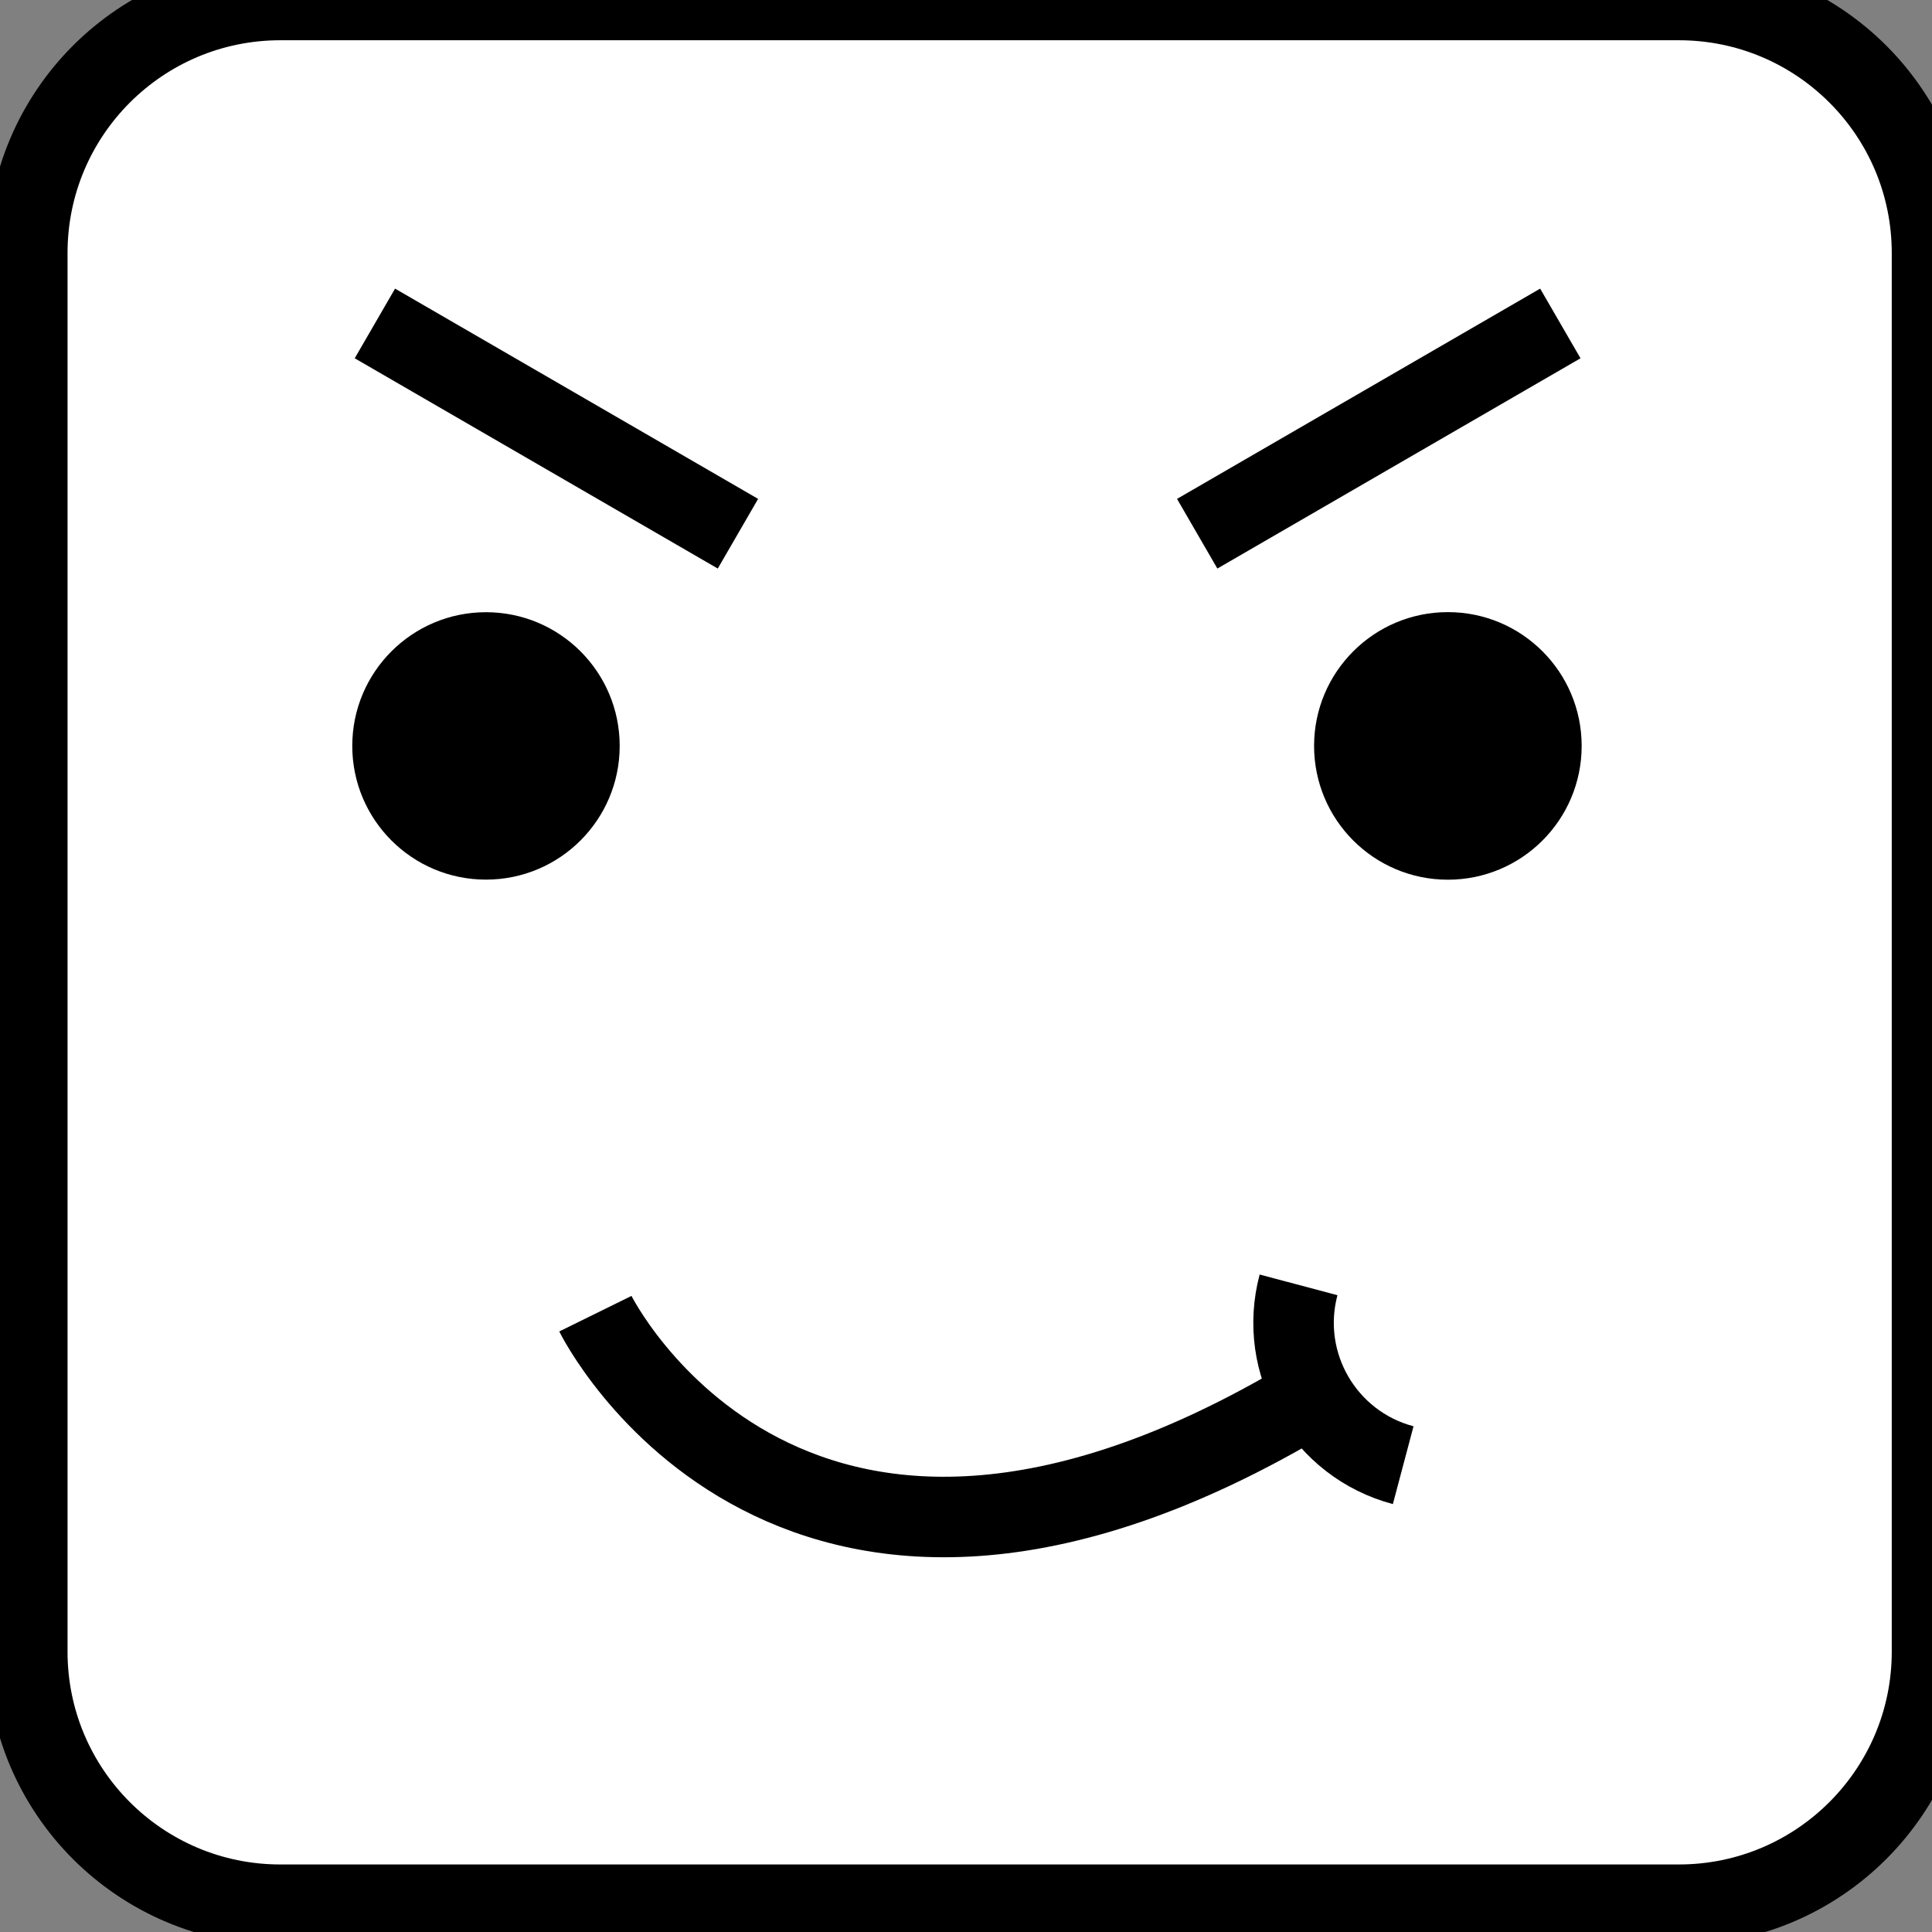 <?xml version="1.0" encoding="utf-8"?>
<!-- Generator: Adobe Illustrator 16.0.0, SVG Export Plug-In . SVG Version: 6.00 Build 0)  -->
<!DOCTYPE svg PUBLIC "-//W3C//DTD SVG 1.1//EN" "http://www.w3.org/Graphics/SVG/1.1/DTD/svg11.dtd">
<svg version="1.1" id="Layer_1" xmlns="http://www.w3.org/2000/svg" xmlns:xlink="http://www.w3.org/1999/xlink" x="0px" y="0px"
	 width="24px" height="24px" viewBox="0 0 24 24" enable-background="new 0 0 24 24" xml:space="preserve">
<rect x="0" y="0" width="24" height="24" fill="#808080" stroke="none"/>
<path fill="#FFFFFF" stroke="#000000" stroke-miterlimit="10" d="M24,20.518c0,1.734-1.408,3.143-3.144,3.143H3.482
	c-1.736,0-3.143-1.408-3.143-3.143V3.143C0.339,1.407,1.747,0,3.482,0h17.374C22.592,0,24,1.407,24,3.143V20.518z"/>
<circle cx="6.037" cy="9.266" r="1.661"/>
<circle cx="17.986" cy="9.266" r="1.662"/>
<line fill="#FFFFFF" stroke="#000000" stroke-miterlimit="10" x1="4.657" y1="4.018" x2="9.167" y2="6.63"/>
<line fill="#FFFFFF" stroke="#000000" stroke-miterlimit="10" x1="19.383" y1="4.018" x2="14.872" y2="6.63"/>
<path fill="#FFFFFF" stroke="#000000" stroke-miterlimit="10" d="M7.396,16.319c0,0,2.453,4.985,9.021,0.949"/>
<path fill="#FFFFFF" stroke="#000000" stroke-miterlimit="10" d="M16.131,15.961c-0.26,0.978,0.321,1.98,1.3,2.24"/>
</svg>
